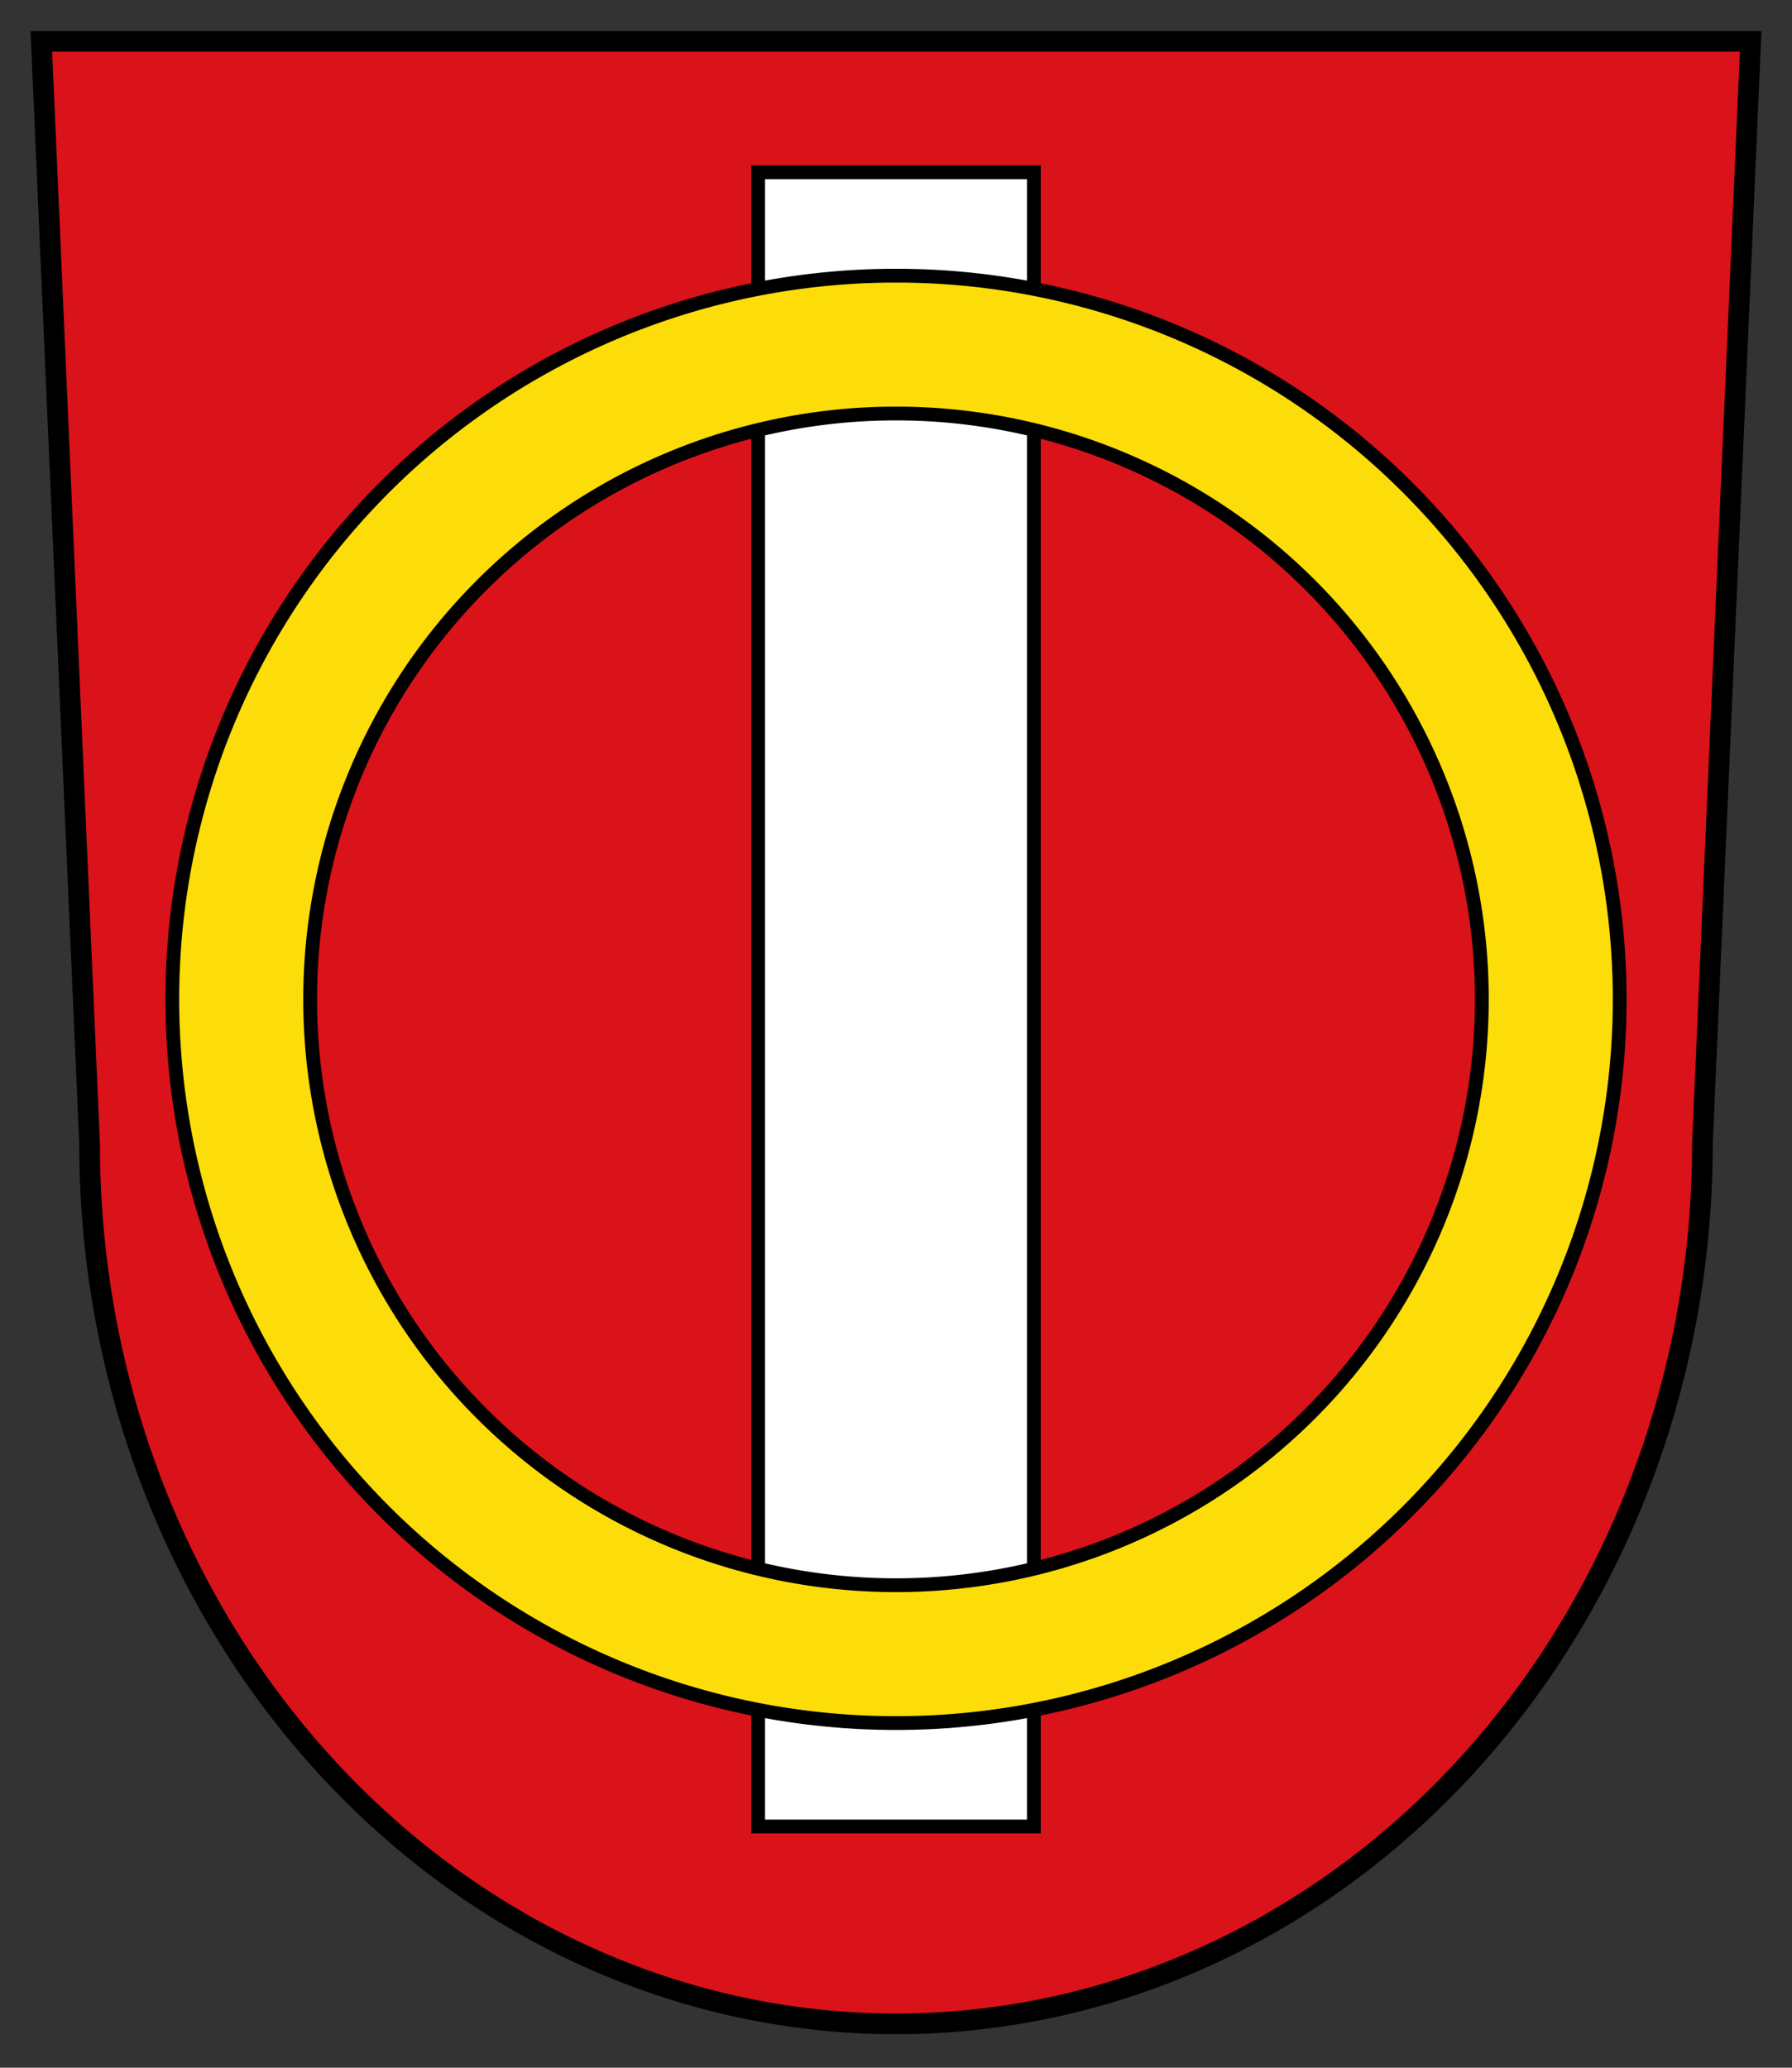 <svg xmlns="http://www.w3.org/2000/svg" width="260" height="300" stroke="#000" stroke-width="2"><rect width="100%" height="100%" fill="#333333" stroke="none"/><path fill="#DA121A" stroke-width="3" d="m6 6 7 160a110 120 0 0 0 234 0l7-160z"/><path fill="#FFF" d="M110 25v240h40V25z"/><path fill="#FCDD09" d="M129 40a105 105 0 1 0 2 0zm2 20a85 85 0 1 1-2 0z"/></svg>
